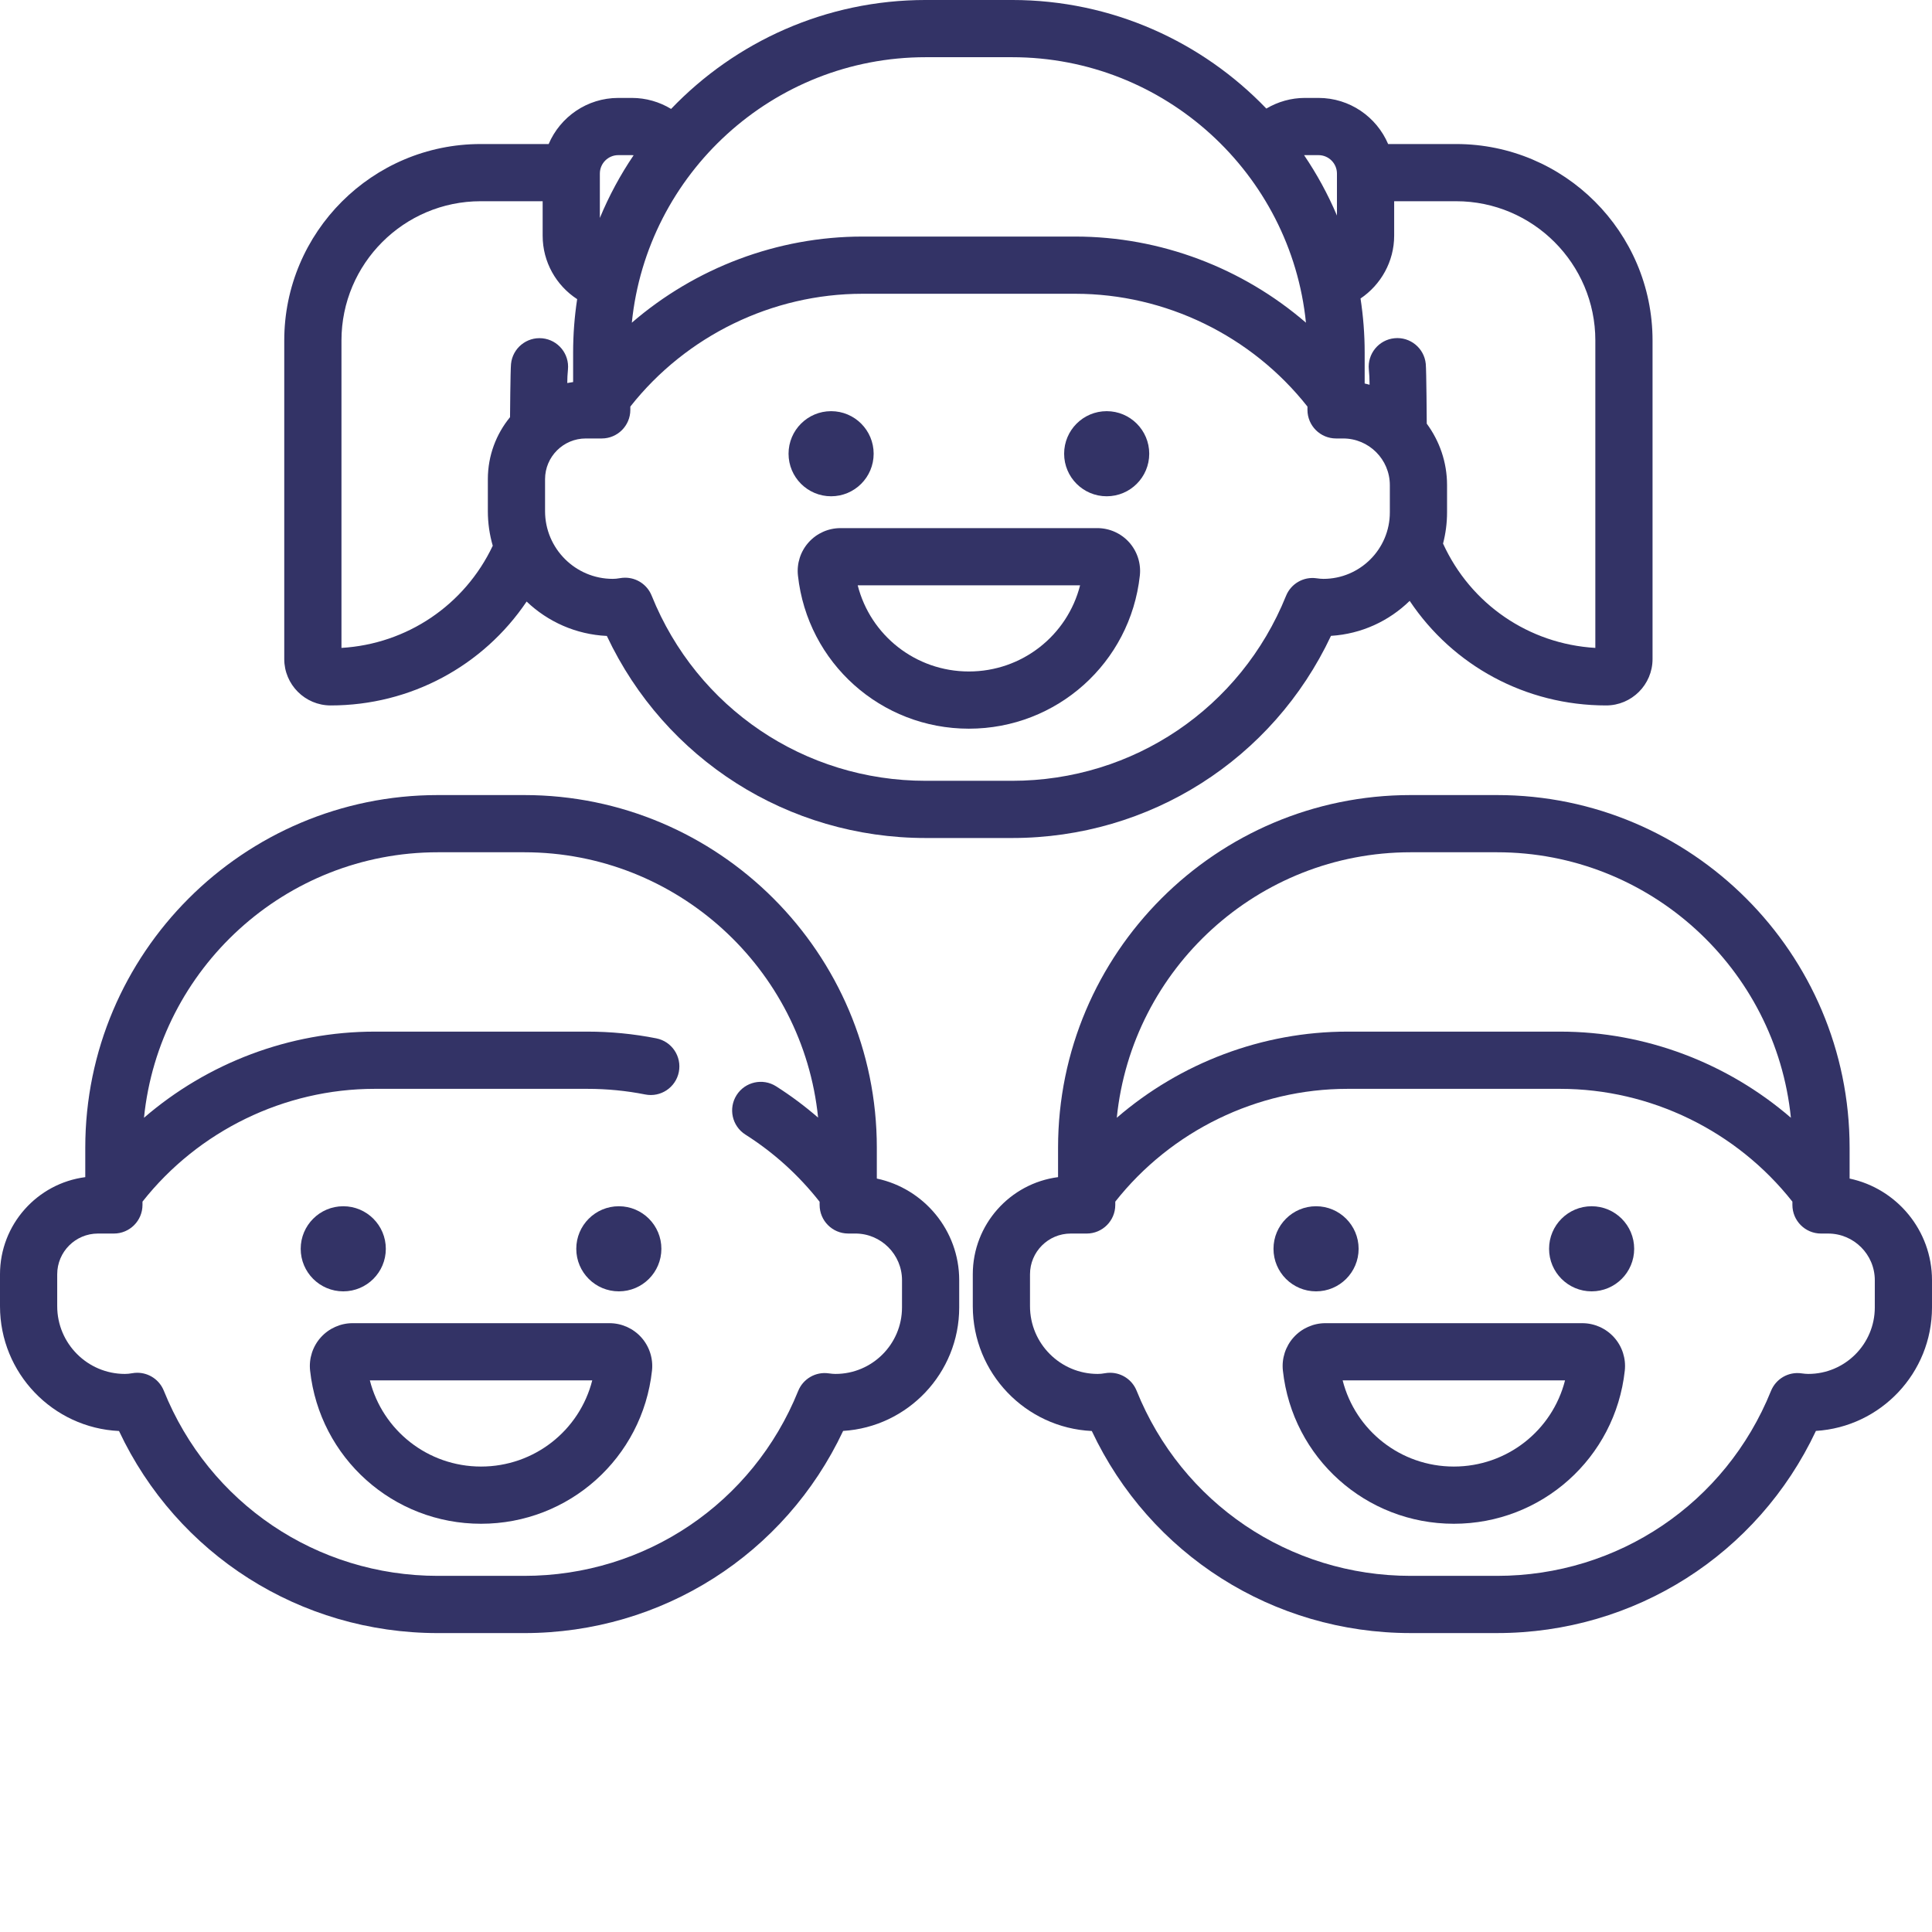 <?xml version="1.0"?>
<svg xmlns="http://www.w3.org/2000/svg" xmlns:xlink="http://www.w3.org/1999/xlink" xmlns:svgjs="http://svgjs.com/svgjs" version="1.1" width="512" height="512" x="0" y="0" viewBox="0 0 512 512" style="enable-background:new 0 0 512 512" xml:space="preserve" class=""><g><path xmlns="http://www.w3.org/2000/svg" d="m87.629 186.949c21.191 0 40.438-10.488 51.934-27.535 5.59 5.332 13.039 8.73 21.258 9.117 15.402 32.707 48 53.551 84.504 53.551h22.887c36.5 0 69.113-20.855 84.512-53.574 8.09-.496 15.395-3.941 20.855-9.27 11.469 17.164 30.738 27.711 52.066 27.711 6.781 0 12.297-5.516 12.297-12.297v-84.43c0-28.703-23.348-52.051-52.051-52.051h-18.02c-3.055-7.176-10.176-12.219-18.453-12.219h-3.621c-3.633 0-7.152 1.012-10.203 2.82-17.02-17.723-40.934-28.773-67.383-28.773h-22.887c-26.5 0-50.453 11.09-67.477 28.867-3.082-1.867-6.66-2.914-10.375-2.914h-3.617c-8.277 0-15.398 5.043-18.453 12.219h-18.02c-28.699 0-52.051 23.352-52.051 52.051v84.43c-.004 6.781 5.516 12.297 12.297 12.297zm263.074-33.543c-.5 0-1.066-.051-1.785-.152-3.457-.508-6.805 1.43-8.109 4.664-12.02 29.77-40.516 49.004-72.602 49.004h-22.887c-32.117 0-60.625-19.262-72.625-49.074-1.172-2.91-3.98-4.75-7.027-4.75-.445 0-.898.039-1.348.117-.703.129-1.336.191-1.93.191-9.898 0-17.945-8.051-17.945-17.945v-8.473c0-5.949 4.84-10.789 10.789-10.789h4.227c4.188 0 7.582-3.391 7.582-7.582v-.867c14.789-18.766 37.605-29.898 61.523-29.898h56.395c23.922 0 46.734 11.133 61.527 29.898v.867c0 4.188 3.395 7.582 7.582 7.582h1.883c6.82 0 12.367 5.547 12.367 12.371v7.215c.004 9.715-7.902 17.621-17.617 17.621zm72.078-63.184v81.48c-17.617-1.035-33.023-11.586-40.359-27.648.688-2.645 1.062-5.414 1.062-8.27v-7.219c0-6.094-2.012-11.723-5.379-16.289 0 0-.086-14.117-.262-15.855-.414-4.164-4.137-7.211-8.297-6.785-4.164.414-7.203 4.129-6.789 8.297.125 1.234.188 2.496.188 3.742v.289c-.43-.113-.855-.242-1.293-.332v-8.195c0-4.871-.379-9.656-1.098-14.328 5.41-3.648 8.914-9.828 8.914-16.637v-9.145h16.422c20.34 0 36.891 16.551 36.891 36.895zm-76.984-49.109h3.621c2.695 0 4.887 2.191 4.887 4.883v11.129c-2.387-5.637-5.312-10.992-8.707-16 .066-.004.133-.012.199-.012zm-100.473-25.953h22.887c40.488 0 73.895 30.898 77.879 70.355-16.836-14.523-38.566-22.824-61.125-22.824h-56.395c-22.562 0-44.293 8.301-61.129 22.824 3.984-39.457 37.391-70.355 77.883-70.355zm-81.473 25.953h3.621c.152 0 .301.016.449.027-3.52 5.191-6.523 10.758-8.953 16.617v-11.762c0-2.691 2.191-4.883 4.883-4.883zm-73.359 49.109c0-20.344 16.547-36.895 36.891-36.895h16.426v9.145c0 6.957 3.594 13.199 9.145 16.805-.703 4.621-1.07 9.348-1.07 14.16v7.816c-.523.066-1.039.156-1.551.254.004-1.191.062-2.383.18-3.555.418-4.164-2.621-7.879-6.785-8.297-4.164-.418-7.883 2.621-8.301 6.785-.172 1.727-.262 14.117-.262 14.117-3.672 4.477-5.879 10.199-5.879 16.43v8.473c0 3.18.457 6.254 1.301 9.168-7.449 15.723-22.734 26.047-40.094 27.074zm0 0" fill="#333366" data-original="#000000" style="" class=""/><path xmlns="http://www.w3.org/2000/svg" d="m231.527 120.242c0 6.23-5.047 11.277-11.277 11.277-6.227 0-11.277-5.047-11.277-11.277 0-6.227 5.051-11.277 11.277-11.277 6.23 0 11.277 5.051 11.277 11.277zm0 0" fill="#333366" data-original="#000000" style="" class=""/><path xmlns="http://www.w3.org/2000/svg" d="m304.559 120.242c0 6.23-5.051 11.277-11.277 11.277-6.23 0-11.277-5.047-11.277-11.277 0-6.227 5.047-11.277 11.277-11.277 6.227 0 11.277 5.051 11.277 11.277zm0 0" fill="#333366" data-original="#000000" style="" class=""/><path xmlns="http://www.w3.org/2000/svg" d="m290.801 139.957h-68.066c-3.215 0-6.289 1.371-8.438 3.77-2.152 2.395-3.184 5.605-2.832 8.805 2.527 23.137 22.004 40.578 45.301 40.578 23.301 0 42.777-17.441 45.305-40.578.348-3.199-.684-6.41-2.832-8.809-2.148-2.395-5.227-3.766-8.438-3.766zm-34.035 37.992c-14.09 0-26.086-9.555-29.465-22.832h58.934c-3.379 13.277-15.375 22.832-29.469 22.832zm0 0" fill="#333366" data-original="#000000" style="" class=""/><path xmlns="http://www.w3.org/2000/svg" d="m490.164 312.336v-8.195c0-51.523-41.914-93.441-93.438-93.441h-22.887c-51.523 0-93.441 41.918-93.441 93.441v7.812c-12.73 1.652-22.598 12.562-22.598 25.738v8.469c0 17.73 14.008 32.246 31.539 33.07 15.398 32.707 47.996 53.551 84.5 53.551h22.887c36.5 0 69.113-20.855 84.512-53.574 17.141-1.047 30.762-15.32 30.762-32.719v-7.219c0-13.227-9.379-24.305-21.836-26.934zm-116.324-86.477h22.887c40.488 0 73.895 30.902 77.879 70.359-16.836-14.527-38.566-22.828-61.125-22.828h-56.395c-22.559 0-44.289 8.301-61.125 22.828 3.98-39.457 37.387-70.359 77.879-70.359zm123 120.629c0 9.715-7.902 17.617-17.621 17.617-.5 0-1.066-.047-1.785-.148-3.457-.508-6.801 1.426-8.109 4.664-12.02 29.77-40.516 49-72.598 49h-22.887c-32.121 0-60.629-19.262-72.629-49.07-1.172-2.91-3.98-4.754-7.027-4.754-.445 0-.898.039-1.348.121-.703.129-1.332.188-1.93.188-9.895 0-17.945-8.047-17.945-17.945v-8.469c0-5.949 4.84-10.789 10.789-10.789h4.227c4.188 0 7.582-3.395 7.582-7.582v-.871c14.793-18.762 37.605-29.895 61.527-29.895h56.391c23.922 0 46.734 11.133 61.527 29.895v.871c0 4.188 3.395 7.582 7.582 7.582h1.883c6.82 0 12.371 5.547 12.371 12.367zm0 0" fill="#333366" data-original="#000000" style="" class=""/><path xmlns="http://www.w3.org/2000/svg" d="m360.047 330.945c0 6.23-5.051 11.277-11.277 11.277-6.23 0-11.281-5.047-11.281-11.277 0-6.227 5.051-11.277 11.281-11.277 6.227 0 11.277 5.051 11.277 11.277zm0 0" fill="#333366" data-original="#000000" style="" class=""/><path xmlns="http://www.w3.org/2000/svg" d="m433.074 330.945c0 6.23-5.047 11.277-11.277 11.277s-11.277-5.047-11.277-11.277c0-6.227 5.047-11.277 11.277-11.277s11.277 5.051 11.277 11.277zm0 0" fill="#333366" data-original="#000000" style="" class=""/><path xmlns="http://www.w3.org/2000/svg" d="m419.316 350.656h-68.066c-3.215 0-6.289 1.375-8.438 3.77-2.148 2.398-3.184 5.609-2.832 8.809 2.527 23.133 22 40.578 45.301 40.578s42.777-17.445 45.305-40.574c.352-3.203-.68-6.414-2.828-8.809-2.152-2.398-5.227-3.773-8.441-3.773zm-34.035 37.996c-14.094 0-26.09-9.559-29.465-22.832h58.934c-3.379 13.273-15.375 22.832-29.469 22.832zm0 0" fill="#333366" data-original="#000000" style="" class=""/><path xmlns="http://www.w3.org/2000/svg" d="m232.367 312.332v-8.191c0-51.523-41.918-93.441-93.441-93.441h-22.887c-51.523 0-93.441 41.918-93.441 93.441v7.816c-12.73 1.648-22.598 12.562-22.598 25.734v8.469c0 17.73 14.008 32.25 31.539 33.07 15.398 32.711 47.996 53.555 84.5 53.555h22.887c36.504 0 69.113-20.859 84.512-53.578 17.137-1.047 30.762-15.324 30.762-32.719v-7.219c0-13.227-9.379-24.305-21.832-26.938zm6.672 34.156c0 9.715-7.906 17.617-17.621 17.617-.5 0-1.066-.047-1.785-.148-3.449-.508-6.805 1.426-8.109 4.664-12.02 29.77-40.516 49-72.602 49h-22.887c-32.117 0-60.625-19.262-72.625-49.07-1.172-2.91-3.98-4.754-7.027-4.754-.445 0-.895.039-1.348.121-.703.129-1.336.188-1.93.188-9.895 0-17.945-8.047-17.945-17.945v-8.469c0-5.949 4.84-10.789 10.789-10.789h4.227c4.188 0 7.582-3.395 7.582-7.582v-.871c14.793-18.762 37.605-29.895 61.527-29.895h56.395c5.152 0 10.301.5 15.305 1.492 4.105.816 8.094-1.855 8.91-5.961.812-4.105-1.855-8.098-5.965-8.91-5.969-1.184-12.113-1.785-18.25-1.785h-56.395c-22.559 0-44.289 8.301-61.129 22.828 3.984-39.457 37.391-70.359 77.883-70.359h22.887c40.477 0 73.875 30.883 77.875 70.32-3.492-3.023-7.203-5.801-11.137-8.301-3.535-2.242-8.219-1.195-10.465 2.34-2.242 3.535-1.195 8.219 2.34 10.461 7.551 4.793 14.145 10.781 19.664 17.797v.844c0 4.188 3.395 7.578 7.582 7.578h1.883c6.82 0 12.371 5.551 12.371 12.371zm0 0" fill="#333366" data-original="#000000" style="" class=""/><path xmlns="http://www.w3.org/2000/svg" d="m102.246 330.945c0 6.23-5.051 11.277-11.277 11.277-6.23 0-11.281-5.047-11.281-11.277 0-6.227 5.051-11.277 11.281-11.277 6.227 0 11.277 5.051 11.277 11.277zm0 0" fill="#333366" data-original="#000000" style="" class=""/><path xmlns="http://www.w3.org/2000/svg" d="m175.273 330.945c0 6.23-5.047 11.277-11.277 11.277-6.227 0-11.277-5.047-11.277-11.277 0-6.227 5.051-11.277 11.277-11.277 6.23 0 11.277 5.051 11.277 11.277zm0 0" fill="#333366" data-original="#000000" style="" class=""/><path xmlns="http://www.w3.org/2000/svg" d="m161.516 350.656h-68.066c-3.215 0-6.289 1.375-8.438 3.77-2.152 2.398-3.184 5.609-2.832 8.809 2.527 23.133 22.004 40.578 45.301 40.578 23.301 0 42.777-17.445 45.305-40.578.348-3.199-.684-6.41-2.832-8.809-2.148-2.395-5.223-3.77-8.438-3.77zm-34.035 37.996c-14.09 0-26.086-9.559-29.465-22.832h58.934c-3.379 13.277-15.375 22.832-29.469 22.832zm0 0" fill="#333366" data-original="#000000" style="" class=""/></g></svg>
